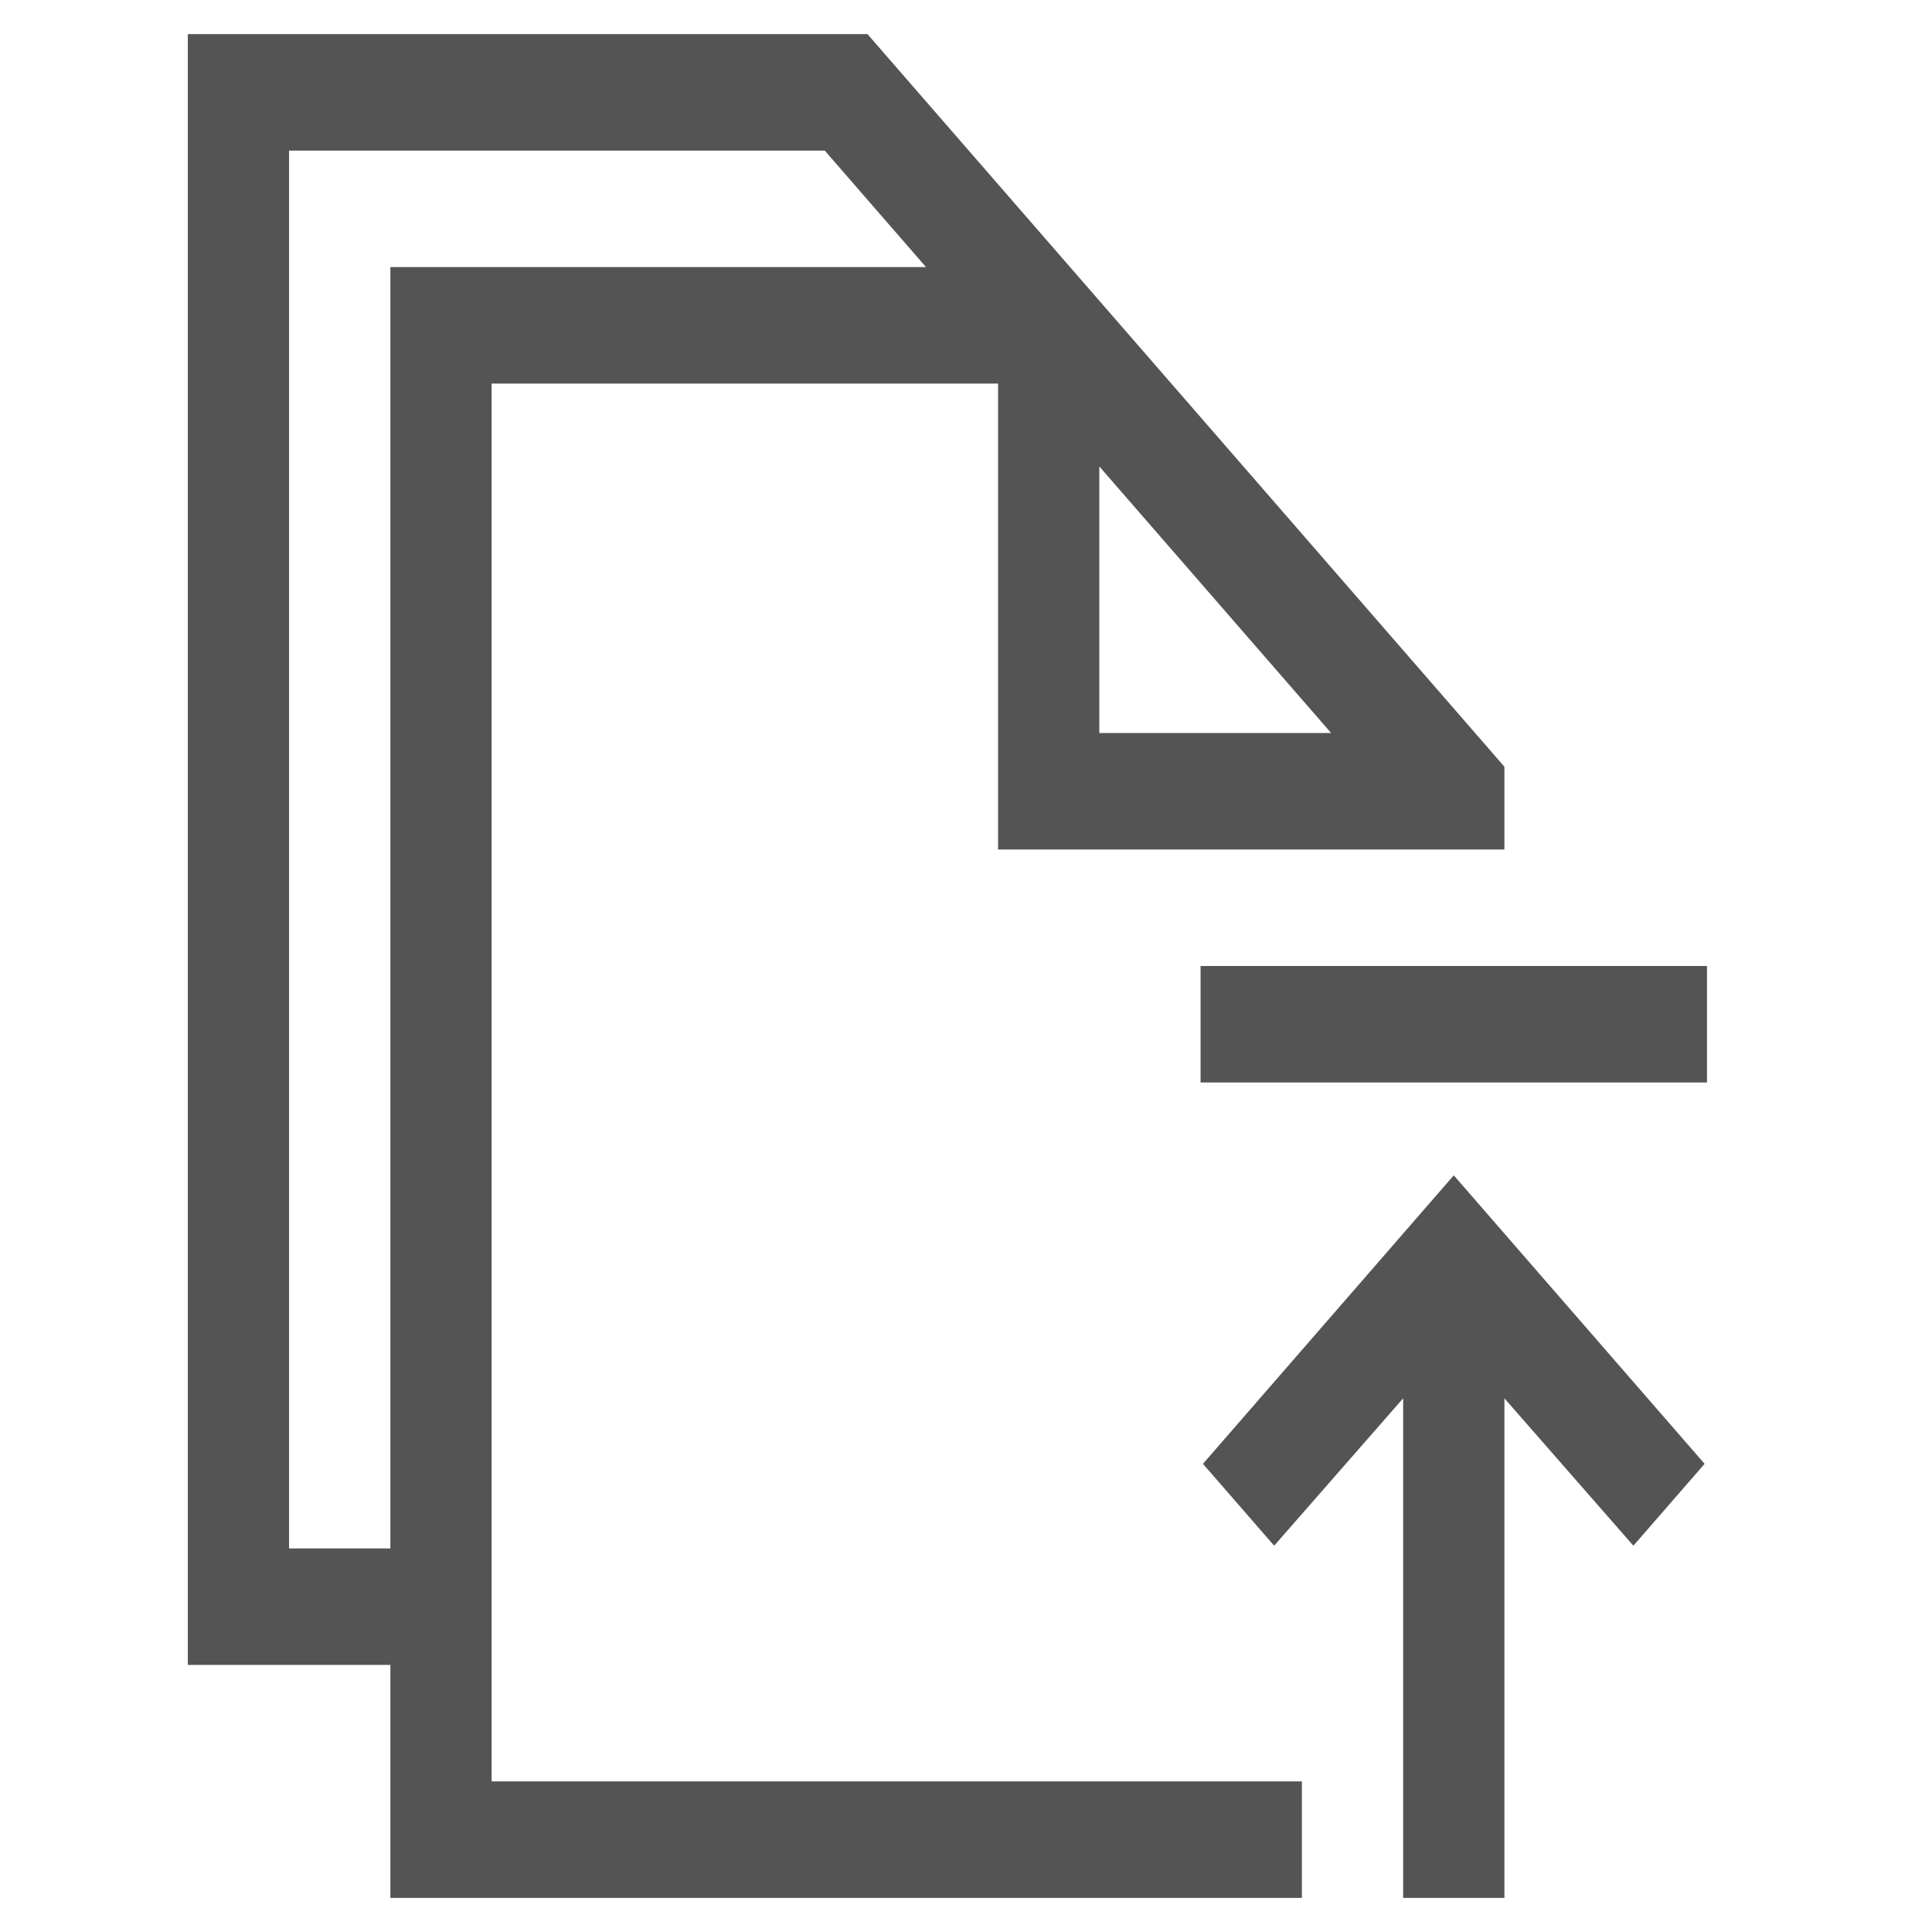 <svg width="16" height="16" viewBox="0 0 28 34" fill="none" xmlns="http://www.w3.org/2000/svg">
<path d="M5.652 31.35H19.911V33.4H3.87V29.3H0.305V0.6H12.266L17.864 7.038L23.475 13.493V14.95H14.564V6.75H5.652V31.35ZM16.346 12.9H20.426L16.346 8.208V12.9ZM3.87 27.25V4.7H13.296L11.514 2.65H2.087V27.25H3.87ZM22.584 20.684L26.998 25.761L25.745 27.202L23.475 24.608V33.4H21.693V24.608L19.423 27.202L18.17 25.761L22.584 20.684ZM27.04 17V19.05H18.128V17H27.04Z" fill="#545454"/>
</svg>
